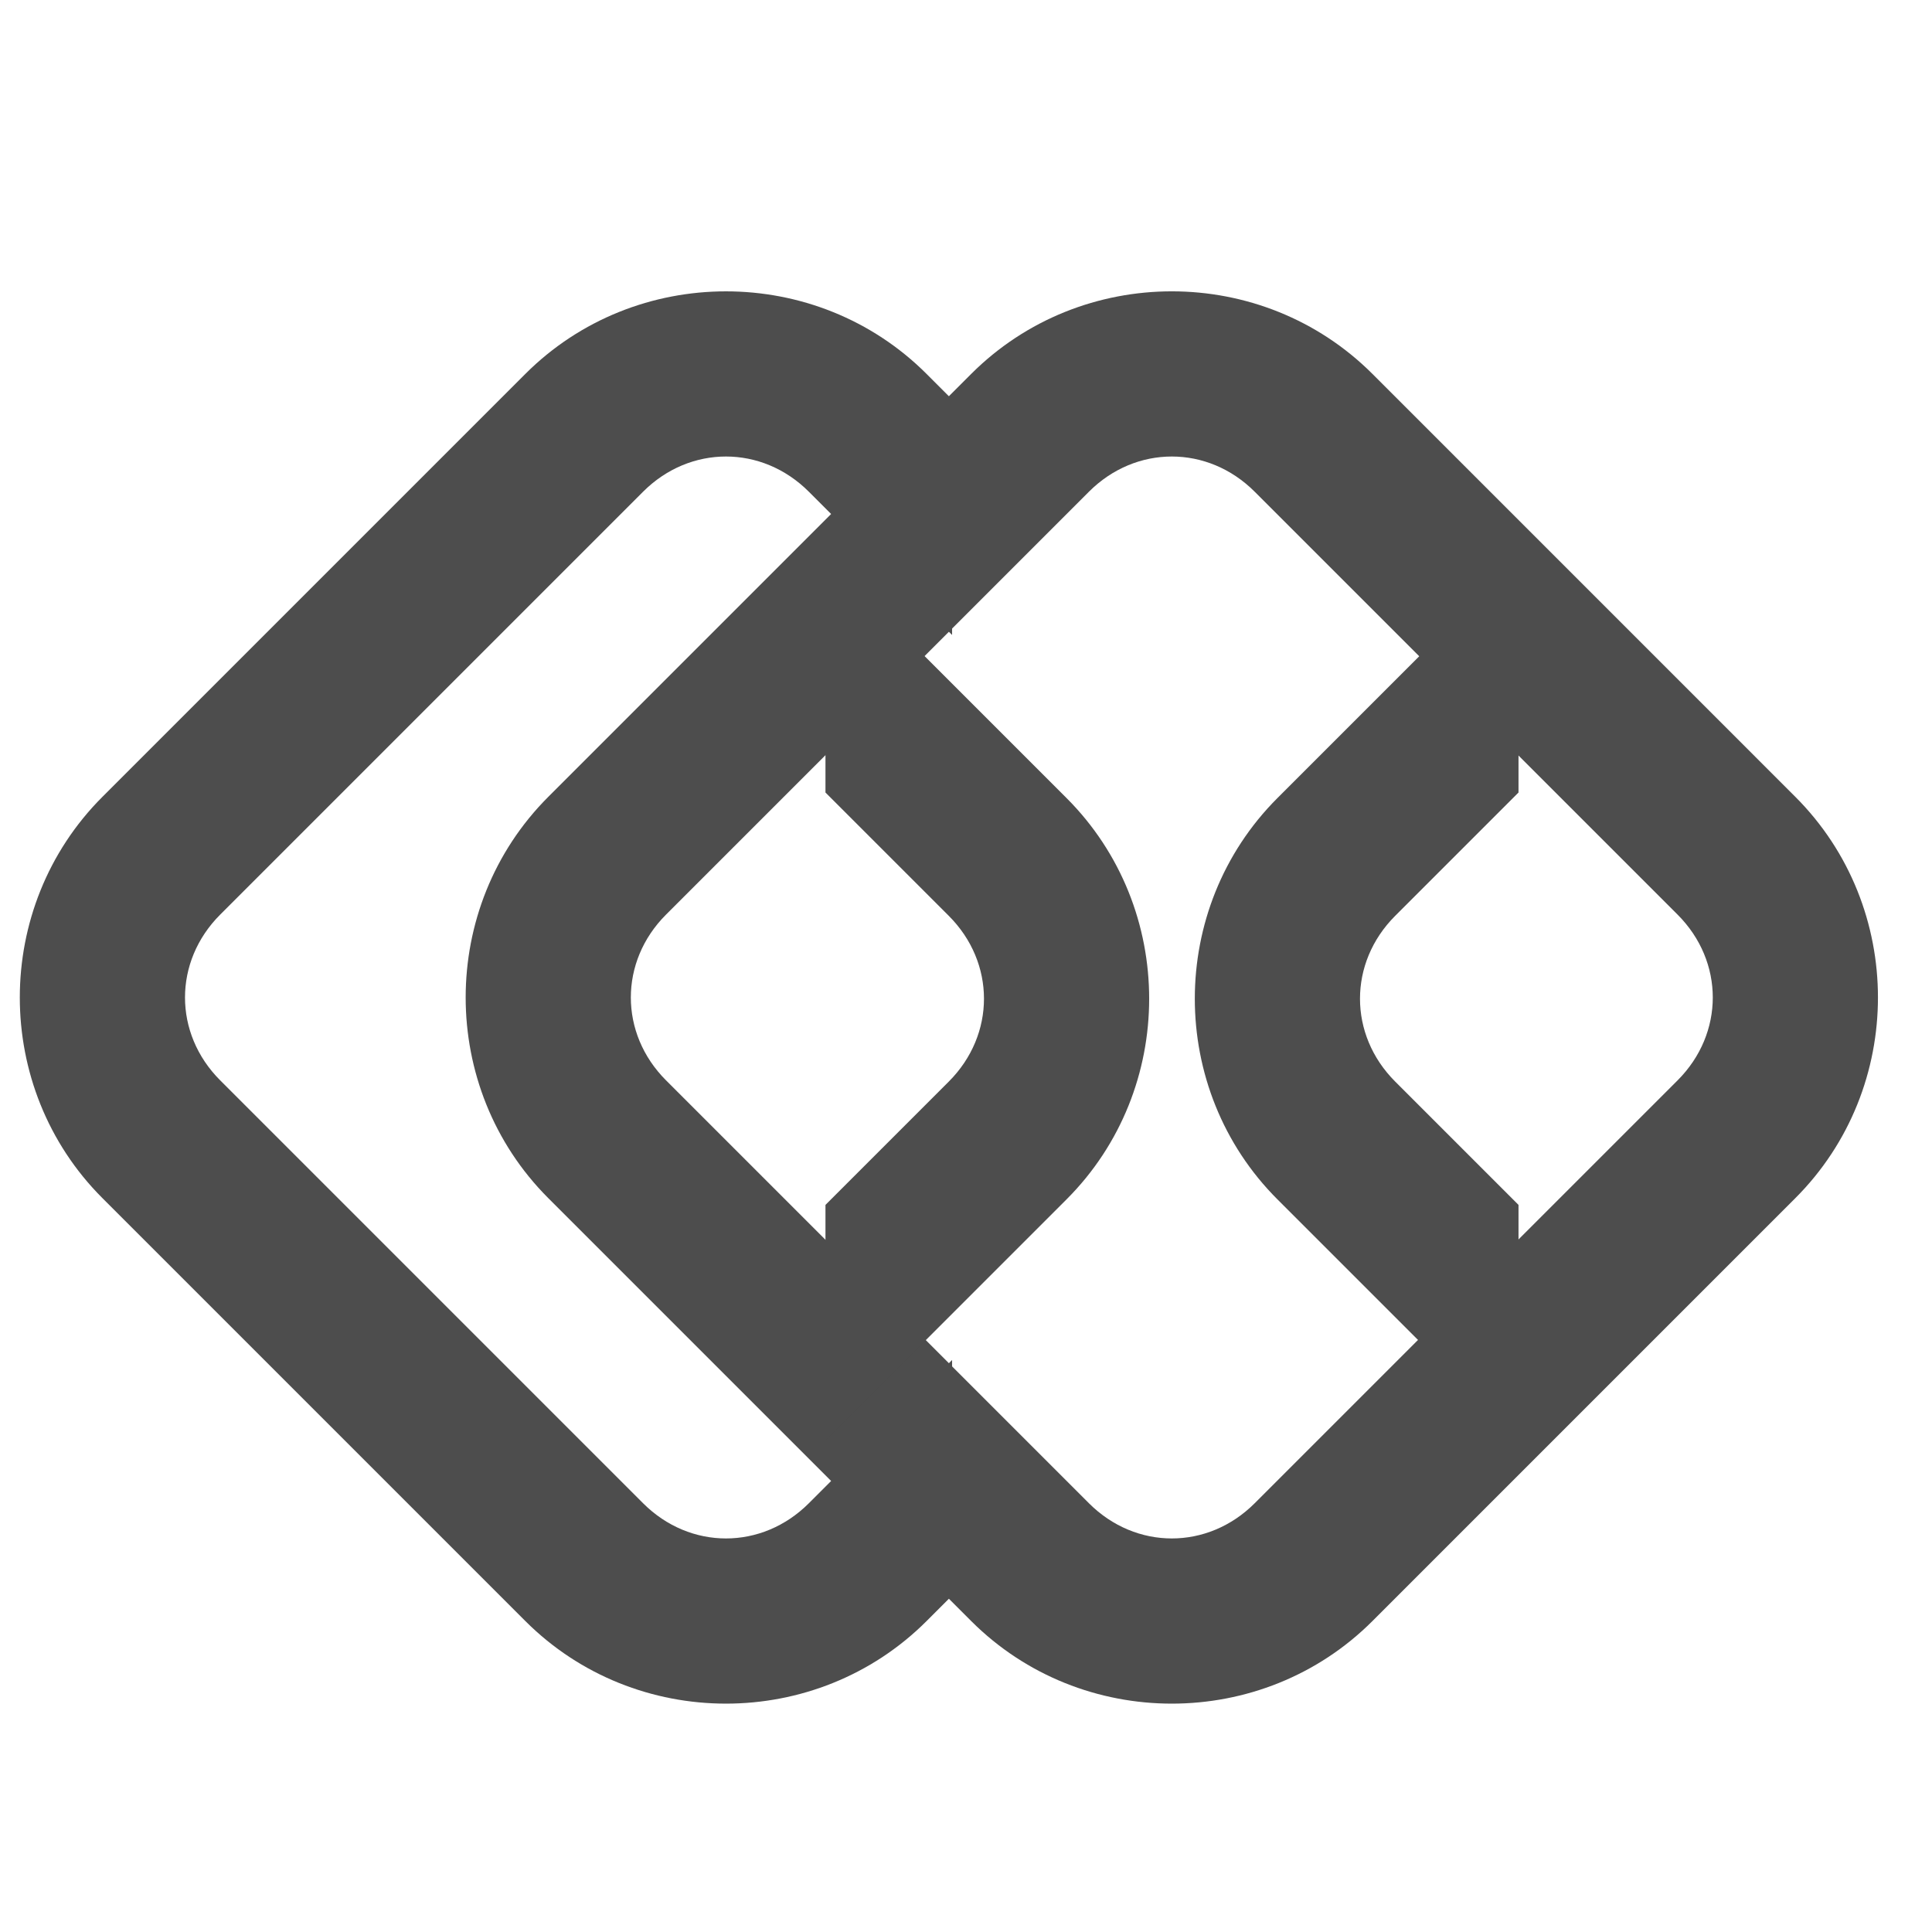 <?xml version="1.0" encoding="UTF-8" standalone="no"?>
<!-- Created with Inkscape (http://www.inkscape.org/) -->

<svg
   width="5in"
   height="5in"
   viewBox="0 0 127 127"
   version="1.1"
   id="svg5"
   inkscape:version="1.1.2 (0a00cf5339, 2022-02-04)"
   sodipodi:docname="logo2.svg"
   inkscape:export-filename="/home/ns/Desktop/GIT/NabotX/assets/logo2.png"
   inkscape:export-xdpi="106.42889"
   inkscape:export-ydpi="106.42889"
   xmlns:inkscape="http://www.inkscape.org/namespaces/inkscape"
   xmlns:sodipodi="http://sodipodi.sourceforge.net/DTD/sodipodi-0.dtd"
   xmlns="http://www.w3.org/2000/svg"
   xmlns:svg="http://www.w3.org/2000/svg">
  <sodipodi:namedview
     id="namedview7"
     pagecolor="#ffffff"
     bordercolor="#666666"
     borderopacity="1.0"
     inkscape:pageshadow="2"
     inkscape:pageopacity="0.0"
     inkscape:pagecheckerboard="0"
     inkscape:document-units="mm"
     showgrid="false"
     inkscape:zoom="0.24630191"
     inkscape:cx="2.0300289"
     inkscape:cy="688.17981"
     inkscape:window-width="1850"
     inkscape:window-height="1016"
     inkscape:window-x="0"
     inkscape:window-y="0"
     inkscape:window-maximized="1"
     inkscape:current-layer="layer1"
     units="in"
     width="10in" />
  <defs
     id="defs2">
    <clipPath
       clipPathUnits="userSpaceOnUse"
       id="clipPath2350">
      <rect
         style="fill:#5dffff;fill-opacity:1;stroke:none;stroke-width:5;stroke-linecap:round;stroke-linejoin:round;stroke-miterlimit:4;stroke-dasharray:none"
         id="rect2352"
         width="45.776"
         height="45.776"
         x="117.315"
         y="136.821"
         ry="4.46"
         transform="rotate(-45)" />
    </clipPath>
    <clipPath
       clipPathUnits="userSpaceOnUse"
       id="clipPath2350-7">
      <rect
         style="fill:#5dffff;fill-opacity:1;stroke:none;stroke-width:5;stroke-linecap:round;stroke-linejoin:round;stroke-miterlimit:4;stroke-dasharray:none"
         id="rect2352-5"
         width="45.776"
         height="45.776"
         x="117.315"
         y="136.821"
         ry="4.46"
         transform="rotate(-45)" />
    </clipPath>
    <clipPath
       clipPathUnits="userSpaceOnUse"
       id="clipPath2350-5">
      <rect
         style="fill:#5dffff;fill-opacity:1;stroke:none;stroke-width:5;stroke-linecap:round;stroke-linejoin:round;stroke-miterlimit:4;stroke-dasharray:none"
         id="rect2352-6"
         width="45.776"
         height="45.776"
         x="117.315"
         y="136.821"
         ry="4.46"
         transform="rotate(-45)" />
    </clipPath>
    <clipPath
       clipPathUnits="userSpaceOnUse"
       id="clipPath2350-7-2">
      <rect
         style="fill:#5dffff;fill-opacity:1;stroke:none;stroke-width:5;stroke-linecap:round;stroke-linejoin:round;stroke-miterlimit:4;stroke-dasharray:none"
         id="rect2352-5-9"
         width="45.776"
         height="45.776"
         x="117.315"
         y="136.821"
         ry="4.46"
         transform="rotate(-45)" />
    </clipPath>
    <clipPath
       clipPathUnits="userSpaceOnUse"
       id="clipPath2350-0">
      <rect
         style="fill:#5dffff;fill-opacity:1;stroke:none;stroke-width:5;stroke-linecap:round;stroke-linejoin:round;stroke-miterlimit:4;stroke-dasharray:none"
         id="rect2352-9"
         width="45.776"
         height="45.776"
         x="117.315"
         y="136.821"
         ry="4.46"
         transform="rotate(-45)" />
    </clipPath>
    <clipPath
       clipPathUnits="userSpaceOnUse"
       id="clipPath2350-7-3">
      <rect
         style="fill:#5dffff;fill-opacity:1;stroke:none;stroke-width:5;stroke-linecap:round;stroke-linejoin:round;stroke-miterlimit:4;stroke-dasharray:none"
         id="rect2352-5-6"
         width="45.776"
         height="45.776"
         x="117.315"
         y="136.821"
         ry="4.46"
         transform="rotate(-45)" />
    </clipPath>
    <clipPath
       clipPathUnits="userSpaceOnUse"
       id="clipPath2350-5-0">
      <rect
         style="fill:#5dffff;fill-opacity:1;stroke:none;stroke-width:5;stroke-linecap:round;stroke-linejoin:round;stroke-miterlimit:4;stroke-dasharray:none"
         id="rect2352-6-6"
         width="45.776"
         height="45.776"
         x="117.315"
         y="136.821"
         ry="4.46"
         transform="rotate(-45)" />
    </clipPath>
    <clipPath
       clipPathUnits="userSpaceOnUse"
       id="clipPath2350-7-2-2">
      <rect
         style="fill:#5dffff;fill-opacity:1;stroke:none;stroke-width:5;stroke-linecap:round;stroke-linejoin:round;stroke-miterlimit:4;stroke-dasharray:none"
         id="rect2352-5-9-6"
         width="45.776"
         height="45.776"
         x="117.315"
         y="136.821"
         ry="4.46"
         transform="rotate(-45)" />
    </clipPath>
    <clipPath
       clipPathUnits="userSpaceOnUse"
       id="clipPath2350-0-2">
      <rect
         style="fill:#5dffff;fill-opacity:1;stroke:none;stroke-width:5;stroke-linecap:round;stroke-linejoin:round;stroke-miterlimit:4;stroke-dasharray:none"
         id="rect2352-9-3"
         width="45.776"
         height="45.776"
         x="117.315"
         y="136.821"
         ry="4.46"
         transform="rotate(-45)" />
    </clipPath>
    <clipPath
       clipPathUnits="userSpaceOnUse"
       id="clipPath2350-7-3-7">
      <rect
         style="fill:#5dffff;fill-opacity:1;stroke:none;stroke-width:5;stroke-linecap:round;stroke-linejoin:round;stroke-miterlimit:4;stroke-dasharray:none"
         id="rect2352-5-6-5"
         width="45.776"
         height="45.776"
         x="117.315"
         y="136.821"
         ry="4.46"
         transform="rotate(-45)" />
    </clipPath>
    <clipPath
       clipPathUnits="userSpaceOnUse"
       id="clipPath2350-5-0-9">
      <rect
         style="fill:#5dffff;fill-opacity:1;stroke:none;stroke-width:5;stroke-linecap:round;stroke-linejoin:round;stroke-miterlimit:4;stroke-dasharray:none"
         id="rect2352-6-6-2"
         width="45.776"
         height="45.776"
         x="117.315"
         y="136.821"
         ry="4.46"
         transform="rotate(-45)" />
    </clipPath>
    <clipPath
       clipPathUnits="userSpaceOnUse"
       id="clipPath2350-7-2-2-2">
      <rect
         style="fill:#5dffff;fill-opacity:1;stroke:none;stroke-width:5;stroke-linecap:round;stroke-linejoin:round;stroke-miterlimit:4;stroke-dasharray:none"
         id="rect2352-5-9-6-8"
         width="45.776"
         height="45.776"
         x="117.315"
         y="136.821"
         ry="4.46"
         transform="rotate(-45)" />
    </clipPath>
  </defs>
  <g
     inkscape:label="Layer 1"
     inkscape:groupmode="layer"
     id="layer1">
    <path
       style="color:#000000;fill:#4d4d4d;stroke-width:1.526;stroke-linecap:round;stroke-linejoin:round;-inkscape-stroke:none;fill-opacity:1"
       d="m 90.218,24.58 c -7.239,-7.239 -19.138,-7.239 -26.377,0 l -27.801,27.801 c -7.239,7.239 -7.239,19.138 0,26.377 l 27.801,27.801 c 7.239,7.239 19.138,7.239 26.377,0 L 118.018,78.758 c 7.239,-7.239 7.239,-19.138 0,-26.377 z m -7.742,7.742 27.801,27.801 c 3.084,3.084 3.084,7.81 0,10.894 L 82.476,98.817 c -3.084,3.084 -7.81,3.084 -10.894,0 L 43.781,71.016 c -3.084,-3.084 -3.084,-7.81 0,-10.894 L 71.582,32.322 c 3.084,-3.084 7.81,-3.084 10.894,0 z"
       id="rect1307-3-7"
       sodipodi:nodetypes="sssssccssssccscccs" />
    <path
       id="rect1307-3-7-5"
       style="color:#000000;fill:#4d4d4d;stroke-width:1.526;stroke-linecap:round;stroke-linejoin:round;-inkscape-stroke:none;fill-opacity:1"
       d="m 1.302,65.57 c 0,4.785 1.81,9.569 5.43,13.188 L 34.533,106.559 c 7.239,7.239 19.137,7.239 26.377,0 l 1.676,-1.676 V 89.4 l -9.417,9.417 c -3.084,3.084 -7.81,3.084 -10.894,0 L 14.474,71.016 c -3.084,-3.084 -3.084,-7.81 0,-10.894 L 42.274,32.322 c 3.084,-3.084 7.81,-3.084 10.894,0 l 9.417,9.417 V 26.257 l -1.676,-1.676 c -7.239,-7.239 -19.137,-7.239 -26.377,0 L 6.732,52.381 c -3.62,3.62 -5.43,8.404 -5.43,13.188 z" />
    <path
       id="rect1307-3-7-1"
       style="color:#000000;fill:#4d4d4d;stroke-width:1.526;stroke-linecap:round;stroke-linejoin:round;-inkscape-stroke:none;fill-opacity:1"
       d="m 54.262,36.613 v 15.483 l 8.107,8.107 c 3.084,3.084 3.084,7.81 0,10.894 l -8.107,8.107 V 94.688 L 70.111,78.839 c 7.239,-7.239 7.239,-19.138 0,-26.377 z" />
    <path
       id="rect1307-3-7-1-9"
       style="color:#000000;fill:#4d4d4d;stroke-width:1.526;stroke-linecap:round;stroke-linejoin:round;-inkscape-stroke:none;fill-opacity:1"
       d="m 99.819,36.613 v 15.483 l -8.107,8.107 c -3.084,3.084 -3.084,7.81 0,10.894 l 8.107,8.107 V 94.688 L 83.97,78.839 c -7.239,-7.239 -7.239,-19.138 0,-26.377 z" />
    <g
       id="rect1307-3-6"
       transform="rotate(45)" />
    <g
       id="g1205-3"
       inkscape:export-filename="/home/ns/Desktop/GIT/NabotX/nabotx/assets/clear.png"
       inkscape:export-xdpi="24.994139"
       inkscape:export-ydpi="24.994139"
       transform="translate(109.253,-4.172)" />
  </g>
</svg>
